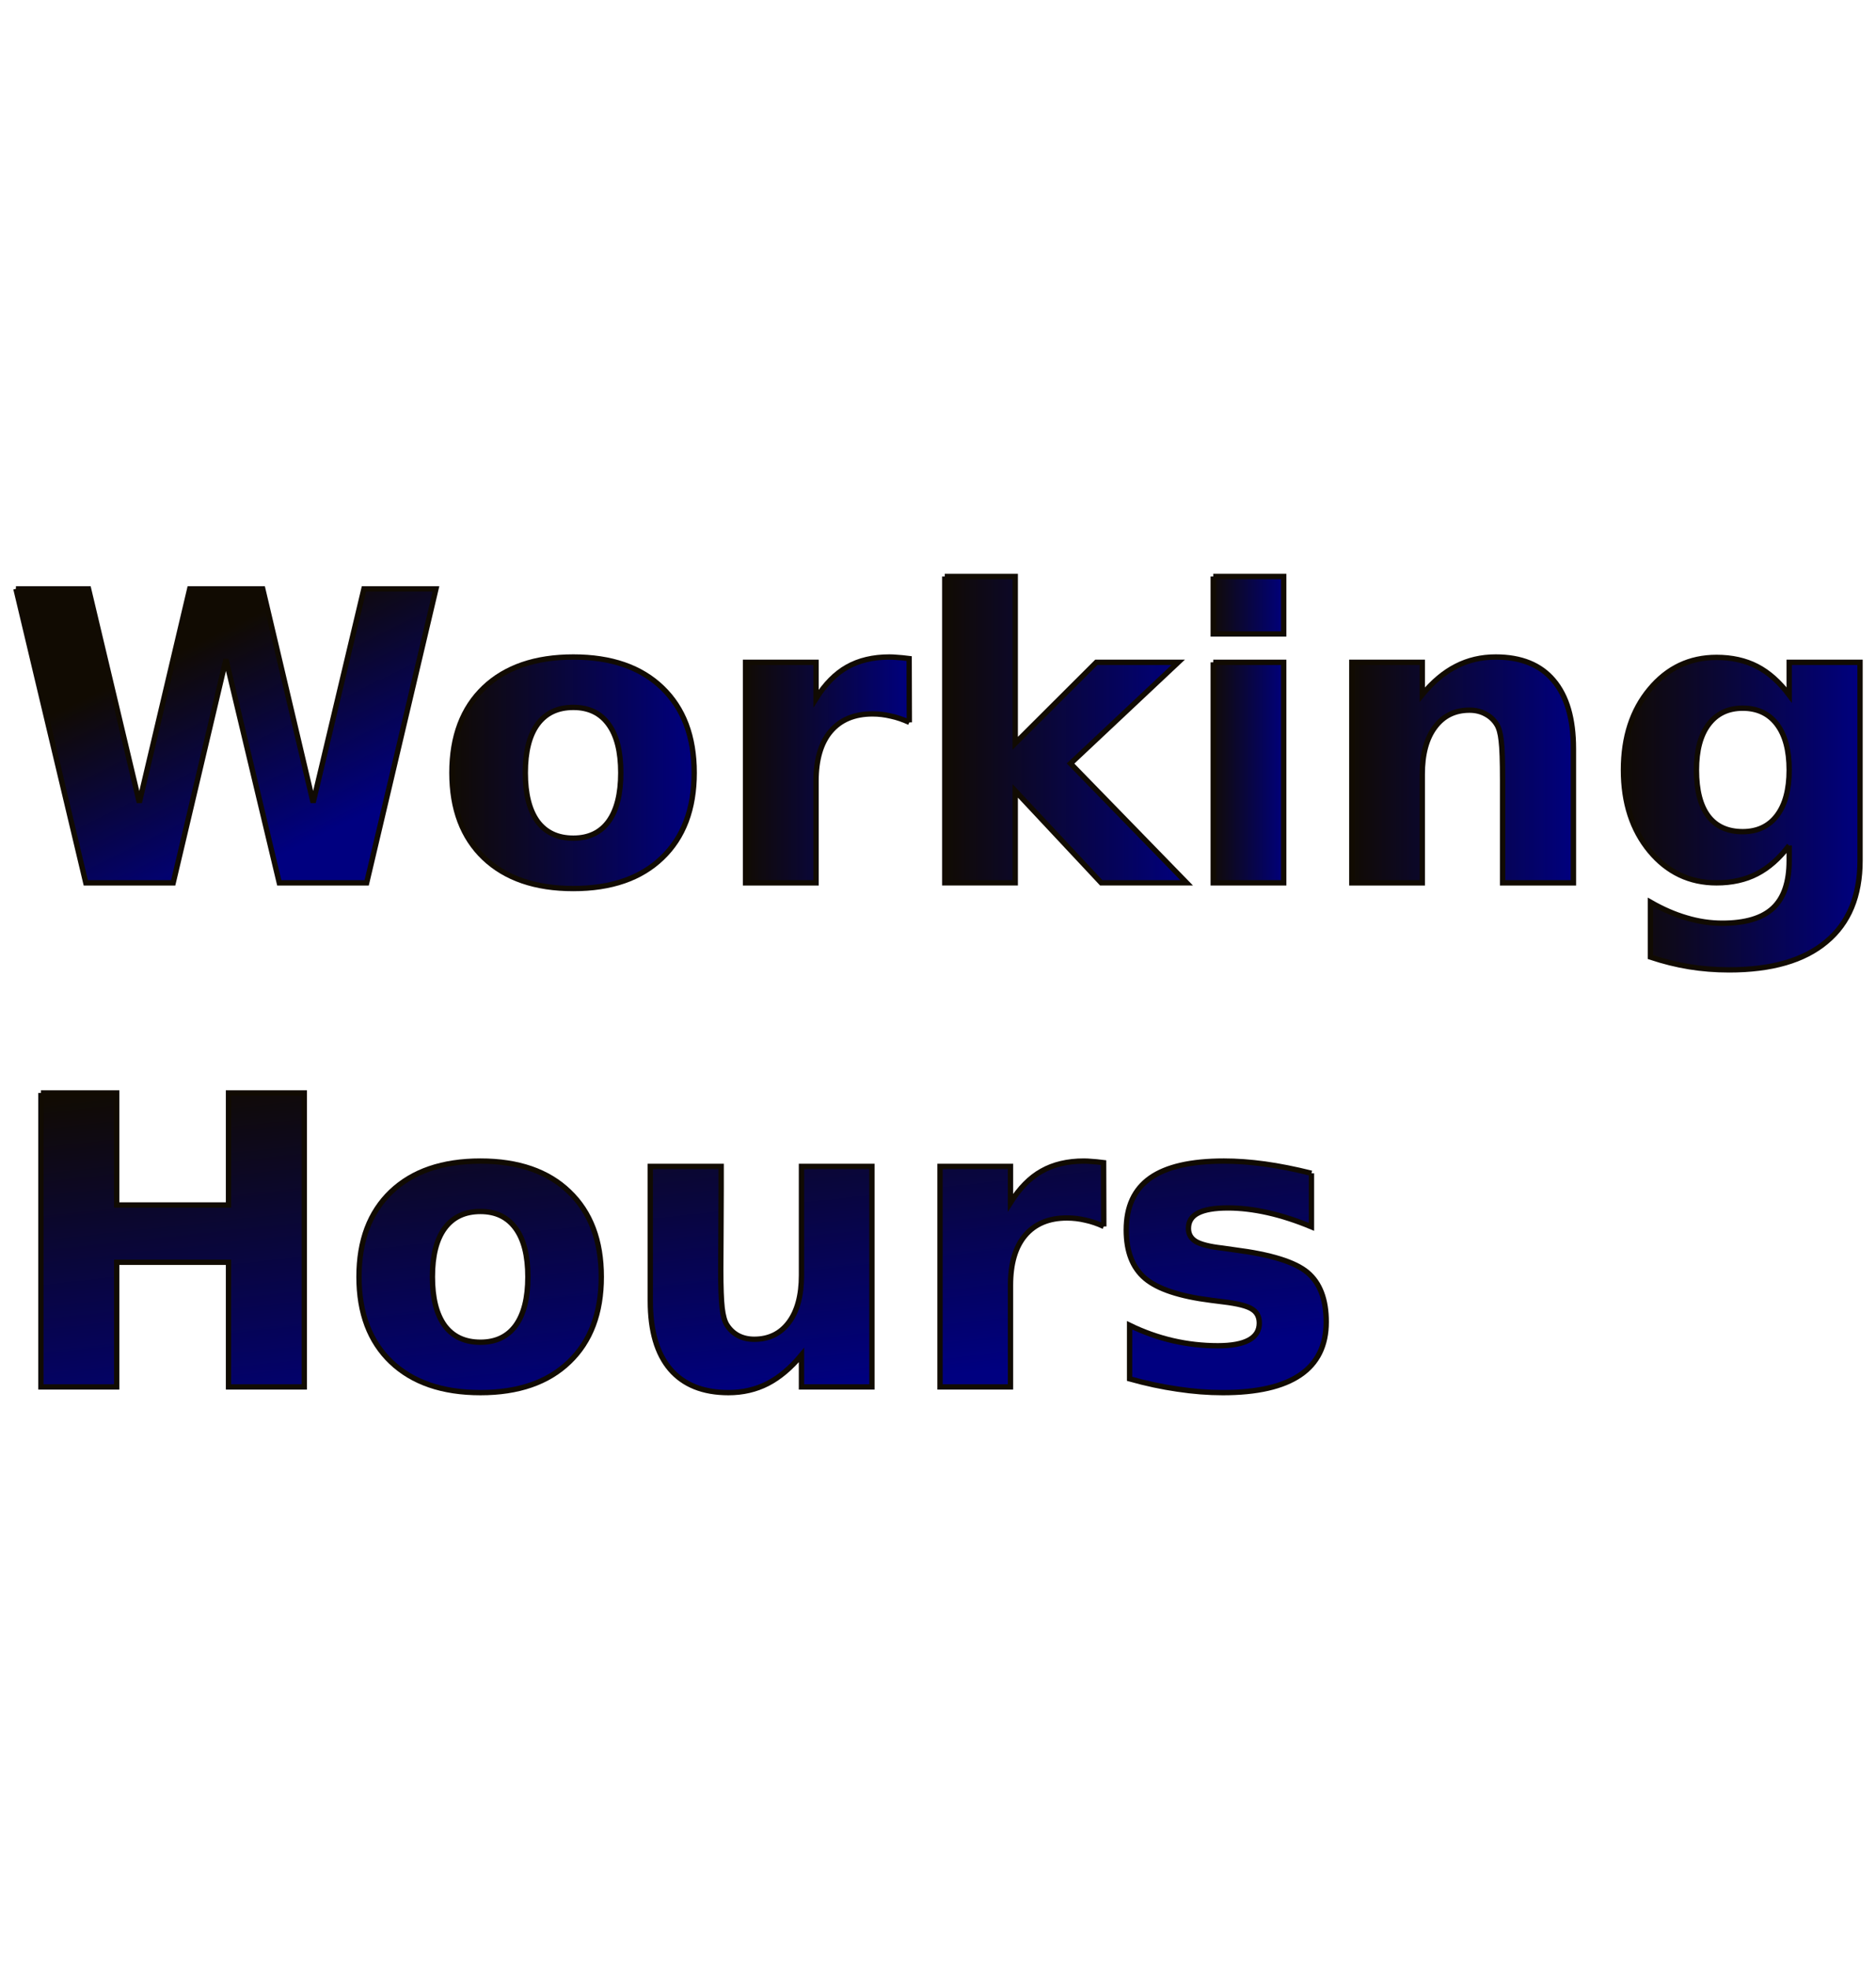 <?xml version="1.0" encoding="UTF-8" standalone="no"?>
<!-- Created with Inkscape (http://www.inkscape.org/) -->

<svg
   xmlns:dc="http://purl.org/dc/elements/1.1/"
   xmlns:cc="http://creativecommons.org/ns#"
   xmlns:rdf="http://www.w3.org/1999/02/22-rdf-syntax-ns#"
   xmlns:svg="http://www.w3.org/2000/svg"
   xmlns="http://www.w3.org/2000/svg"
   xmlns:xlink="http://www.w3.org/1999/xlink"
   xmlns:sodipodi="http://sodipodi.sourceforge.net/DTD/sodipodi-0.dtd"
   xmlns:inkscape="http://www.inkscape.org/namespaces/inkscape"
   width="703.156"
   height="737.781"
   id="svg3356"
   version="1.1"
   inkscape:version="0.48.4 r9939"
   sodipodi:docname="set_working_hours.svg">
  <defs
     id="defs3358">
    <linearGradient
       id="linearGradient3825">
      <stop
         style="stop-color:#000000;stop-opacity:1;"
         offset="0"
         id="stop3827" />
      <stop
         style="stop-color:#000000;stop-opacity:0;"
         offset="1"
         id="stop3829" />
    </linearGradient>
    <linearGradient
       id="linearGradient3812">
      <stop
         style="stop-color:#110b02;stop-opacity:1;"
         offset="0"
         id="stop3814" />
      <stop
         style="stop-color:#000080;stop-opacity:1;"
         offset="1"
         id="stop3816" />
    </linearGradient>
    <linearGradient
       inkscape:collect="always"
       xlink:href="#linearGradient3812"
       id="linearGradient3798"
       x1="625.961"
       y1="355.044"
       x2="716.639"
       y2="355.044"
       gradientUnits="userSpaceOnUse" />
    <linearGradient
       inkscape:collect="always"
       xlink:href="#linearGradient3812"
       id="linearGradient3800"
       x1="524.15"
       y1="338.665"
       x2="609.222"
       y2="338.665"
       gradientUnits="userSpaceOnUse" />
    <linearGradient
       inkscape:collect="always"
       xlink:href="#linearGradient3812"
       id="linearGradient3802"
       x1="472.212"
       y1="323.578"
       x2="500.624"
       y2="323.578"
       gradientUnits="userSpaceOnUse" />
    <linearGradient
       inkscape:collect="always"
       xlink:href="#linearGradient3812"
       id="linearGradient3804"
       x1="371.582"
       y1="323.578"
       x2="464.252"
       y2="323.578"
       gradientUnits="userSpaceOnUse" />
    <linearGradient
       inkscape:collect="always"
       xlink:href="#linearGradient3812"
       id="linearGradient3806"
       x1="296.921"
       y1="338.665"
       x2="360.303"
       y2="338.665"
       gradientUnits="userSpaceOnUse" />
    <linearGradient
       inkscape:collect="always"
       xlink:href="#linearGradient3812"
       id="linearGradient3808"
       x1="186.848"
       y1="339.735"
       x2="279.666"
       y2="339.735"
       gradientUnits="userSpaceOnUse" />
    <linearGradient
       inkscape:collect="always"
       xlink:href="#linearGradient3812"
       id="linearGradient3810"
       x1="149.149"
       y1="263.045"
       x2="186.848"
       y2="339.735"
       gradientUnits="userSpaceOnUse" />
    <linearGradient
       inkscape:collect="always"
       xlink:href="#linearGradient3812"
       id="linearGradient3831"
       x1="264.233"
       y1="435.838"
       x2="279.417"
       y2="575.838"
       gradientUnits="userSpaceOnUse" />
    <linearGradient
       inkscape:collect="always"
       xlink:href="#linearGradient3812"
       id="linearGradient3833"
       gradientUnits="userSpaceOnUse"
       x1="264.233"
       y1="435.838"
       x2="279.417"
       y2="575.838" />
    <linearGradient
       inkscape:collect="always"
       xlink:href="#linearGradient3812"
       id="linearGradient3835"
       gradientUnits="userSpaceOnUse"
       x1="264.233"
       y1="435.838"
       x2="279.417"
       y2="575.838" />
    <linearGradient
       inkscape:collect="always"
       xlink:href="#linearGradient3812"
       id="linearGradient3837"
       gradientUnits="userSpaceOnUse"
       x1="264.233"
       y1="435.838"
       x2="279.417"
       y2="575.838" />
    <linearGradient
       inkscape:collect="always"
       xlink:href="#linearGradient3812"
       id="linearGradient3839"
       gradientUnits="userSpaceOnUse"
       x1="264.233"
       y1="435.838"
       x2="279.417"
       y2="575.838" />
    <linearGradient
       inkscape:collect="always"
       xlink:href="#linearGradient3812"
       id="linearGradient3841"
       gradientUnits="userSpaceOnUse"
       x1="264.233"
       y1="435.838"
       x2="279.417"
       y2="575.838" />
  </defs>
  <sodipodi:namedview
     id="base"
     pagecolor="#ffffff"
     bordercolor="#666666"
     borderopacity="1.0"
     inkscape:pageopacity="0.0"
     inkscape:pageshadow="2"
     inkscape:zoom="0.35"
     inkscape:cx="-629.18303"
     inkscape:cy="255.60657"
     inkscape:document-units="px"
     inkscape:current-layer="layer1"
     showgrid="false"
     inkscape:window-width="1440"
     inkscape:window-height="824"
     inkscape:window-x="0"
     inkscape:window-y="24"
     inkscape:window-maximized="1"
     fit-margin-top="215"
     fit-margin-left="5"
     fit-margin-right="5"
     fit-margin-bottom="215" />
  <g
     inkscape:label="Layer 1"
     inkscape:groupmode="layer"
     id="layer1"
     transform="translate(-18.469,-50.188)">
    <path
       inkscape:connector-curvature="0"
       id="path3756"
       style="font-size:36px;font-style:normal;font-variant:normal;font-weight:bold;font-stretch:normal;text-align:start;line-height:125%;letter-spacing:0px;word-spacing:0px;writing-mode:lr-tb;text-anchor:start;fill:url(#linearGradient3810);fill-opacity:1;stroke:#110b02;stroke-width:2;stroke-miterlimit:4;stroke-opacity:1;font-family:Sans;-inkscape-font-specification:Sans Bold"
       d="m 24.435,270.829 27.223,0 19.034,80.047 18.887,-80.047 27.371,0 18.887,80.047 19.034,-80.047 27.002,0 -25.969,110.147 -32.756,0 -19.993,-83.735 -19.772,83.735 -32.756,0 -26.19,-110.147" />
    <path
       inkscape:connector-curvature="0"
       id="path3758"
       style="font-size:36px;font-style:normal;font-variant:normal;font-weight:bold;font-stretch:normal;text-align:start;line-height:125%;letter-spacing:0px;word-spacing:0px;writing-mode:lr-tb;text-anchor:start;fill:url(#linearGradient3808);fill-opacity:1;stroke:#110b02;stroke-width:2;stroke-miterlimit:4;stroke-opacity:1;font-family:Sans;-inkscape-font-specification:Sans Bold"
       d="m 233.367,315.242 c -5.853,9e-5 -10.329,2.115 -13.427,6.345 -3.049,4.181 -4.574,10.23 -4.574,18.149 0,7.919 1.525,13.993 4.574,18.223 3.099,4.181 7.574,6.271 13.427,6.271 5.754,0 10.156,-2.09 13.206,-6.271 3.049,-4.23 4.574,-10.304 4.574,-18.223 -4e-5,-7.919 -1.525,-13.968 -4.574,-18.149 -3.049,-4.23 -7.451,-6.345 -13.206,-6.345 m 0,-18.887 c 14.214,9e-5 25.305,3.836 33.273,11.509 8.017,7.673 12.025,18.296 12.025,31.871 -8e-5,13.575 -4.009,24.198 -12.025,31.871 -7.968,7.673 -19.059,11.509 -33.273,11.509 -14.263,-4e-5 -25.428,-3.836 -33.494,-11.509 -8.017,-7.673 -12.025,-18.296 -12.025,-31.871 0,-13.575 4.008,-24.198 12.025,-31.871 8.066,-7.673 19.231,-11.509 33.494,-11.509" />
    <path
       inkscape:connector-curvature="0"
       id="path3760"
       style="font-size:36px;font-style:normal;font-variant:normal;font-weight:bold;font-stretch:normal;text-align:start;line-height:125%;letter-spacing:0px;word-spacing:0px;writing-mode:lr-tb;text-anchor:start;fill:url(#linearGradient3806);fill-opacity:1;stroke:#110b02;stroke-width:2;stroke-miterlimit:4;stroke-opacity:1;font-family:Sans;-inkscape-font-specification:Sans Bold"
       d="m 359.302,320.849 c -2.312,-1.082 -4.623,-1.869 -6.935,-2.361 -2.263,-0.541 -4.55,-0.811 -6.861,-0.812 -6.787,4e-5 -12.025,2.189 -15.714,6.566 -3.64,4.328 -5.459,10.55 -5.459,18.665 l 0,38.068 -26.412,0 0,-82.629 26.412,0 0,13.575 c 3.394,-5.41 7.279,-9.345 11.657,-11.804 4.426,-2.508 9.714,-3.762 15.862,-3.763 0.885,9e-5 1.844,0.049 2.877,0.148 1.033,0.049 2.533,0.197 4.5,0.443 l 0.074,23.903" />
    <path
       inkscape:connector-curvature="0"
       id="path3762"
       style="font-size:36px;font-style:normal;font-variant:normal;font-weight:bold;font-stretch:normal;text-align:start;line-height:125%;letter-spacing:0px;word-spacing:0px;writing-mode:lr-tb;text-anchor:start;fill:url(#linearGradient3804);fill-opacity:1;stroke:#110b02;stroke-width:2;stroke-miterlimit:4;stroke-opacity:1;font-family:Sans;-inkscape-font-specification:Sans Bold"
       d="m 372.582,266.181 26.412,0 0,62.488 30.396,-30.322 30.691,0 -40.355,37.921 43.528,44.708 -32.019,0 -32.24,-34.453 0,34.453 -26.412,0 0,-114.795" />
    <path
       inkscape:connector-curvature="0"
       id="path3764"
       style="font-size:36px;font-style:normal;font-variant:normal;font-weight:bold;font-stretch:normal;text-align:start;line-height:125%;letter-spacing:0px;word-spacing:0px;writing-mode:lr-tb;text-anchor:start;fill:url(#linearGradient3802);fill-opacity:1;stroke:#110b02;stroke-width:2;stroke-miterlimit:4;stroke-opacity:1;font-family:Sans;-inkscape-font-specification:Sans Bold"
       d="m 473.212,298.347 26.412,0 0,82.629 -26.412,0 0,-82.629 m 0,-32.166 26.412,0 0,21.543 -26.412,0 0,-21.543" />
    <path
       inkscape:connector-curvature="0"
       id="path3766"
       style="font-size:36px;font-style:normal;font-variant:normal;font-weight:bold;font-stretch:normal;text-align:start;line-height:125%;letter-spacing:0px;word-spacing:0px;writing-mode:lr-tb;text-anchor:start;fill:url(#linearGradient3800);fill-opacity:1;stroke:#110b02;stroke-width:2;stroke-miterlimit:4;stroke-opacity:1;font-family:Sans;-inkscape-font-specification:Sans Bold"
       d="m 608.222,330.661 0,50.315 -26.559,0 0,-8.189 0,-30.322 c -5e-5,-7.132 -0.172,-12.05 -0.516,-14.755 -0.295,-2.705 -0.836,-4.697 -1.623,-5.976 -1.033,-1.721 -2.435,-3.049 -4.205,-3.984 -1.771,-0.984 -3.787,-1.475 -6.05,-1.476 -5.509,8e-5 -9.837,2.14 -12.985,6.418 -3.148,4.23 -4.722,10.107 -4.722,17.632 l 0,40.65 -26.412,0 0,-82.629 26.412,0 0,12.099 c 3.984,-4.82 8.214,-8.361 12.689,-10.624 4.476,-2.312 9.419,-3.467 14.829,-3.467 9.542,9e-5 16.772,2.927 21.69,8.779 4.967,5.853 7.451,14.362 7.451,25.526" />
    <path
       inkscape:connector-curvature="0"
       id="path3768"
       style="font-size:36px;font-style:normal;font-variant:normal;font-weight:bold;font-stretch:normal;text-align:start;line-height:125%;letter-spacing:0px;word-spacing:0px;writing-mode:lr-tb;text-anchor:start;fill:url(#linearGradient3798);fill-opacity:1;stroke:#110b02;stroke-width:2;stroke-miterlimit:4;stroke-opacity:1;font-family:Sans;-inkscape-font-specification:Sans Bold"
       d="m 689.08,366.958 c -3.64,4.82 -7.648,8.361 -12.025,10.624 -4.377,2.262 -9.443,3.394 -15.198,3.394 -10.083,0 -18.419,-3.959 -25.01,-11.878 -6.591,-7.968 -9.886,-18.1 -9.886,-30.396 0,-12.345 3.295,-22.452 9.886,-30.322 6.591,-7.918 14.927,-11.878 25.01,-11.878 5.754,8e-5 10.82,1.131 15.198,3.394 4.377,2.263 8.386,5.828 12.025,10.697 l 0,-12.247 26.559,0 0,74.292 c -9e-5,13.28 -4.205,23.411 -12.616,30.396 -8.361,7.033 -20.51,10.55 -36.445,10.55 -5.164,-4e-5 -10.156,-0.394 -14.976,-1.18 -4.82,-0.787 -9.665,-1.992 -14.534,-3.615 l 0,-20.583 c 4.623,2.656 9.148,4.623 13.575,5.902 4.427,1.328 8.878,1.992 13.353,1.992 8.656,-4e-5 15.001,-1.894 19.034,-5.681 4.033,-3.787 6.05,-9.714 6.05,-17.78 l 0,-5.681 m -17.411,-51.422 c -5.459,8e-5 -9.714,2.017 -12.763,6.05 -3.049,4.033 -4.574,9.738 -4.574,17.116 -4e-5,7.574 1.475,13.329 4.427,17.264 2.951,3.886 7.255,5.828 12.911,5.828 5.508,0 9.787,-2.017 12.837,-6.05 3.049,-4.033 4.574,-9.714 4.574,-17.042 -4e-5,-7.378 -1.525,-13.083 -4.574,-17.116 -3.049,-4.033 -7.328,-6.05 -12.837,-6.05" />
    <g
       id="g3818"
       style="fill:url(#linearGradient3831);fill-opacity:1">
      <path
         d="m 33.804,459.695 28.404,0 0,41.978 41.905,0 0,-41.978 28.404,0 0,110.147 -28.404,0 0,-46.7 -41.905,0 0,46.7 -28.404,0 0,-110.147"
         style="font-size:36px;font-style:normal;font-variant:normal;font-weight:bold;font-stretch:normal;text-align:start;line-height:125%;letter-spacing:0px;word-spacing:0px;writing-mode:lr-tb;text-anchor:start;fill:url(#linearGradient3833);fill-opacity:1;stroke:#110b02;stroke-width:2;stroke-miterlimit:4;stroke-opacity:1;font-family:Sans;-inkscape-font-specification:Sans Bold"
         id="path3770"
         inkscape:connector-curvature="0" />
      <path
         d="m 198.545,504.108 c -5.853,9e-5 -10.329,2.115 -13.427,6.345 -3.049,4.181 -4.574,10.23 -4.574,18.149 -4e-5,7.919 1.525,13.993 4.574,18.223 3.099,4.181 7.574,6.271 13.427,6.271 5.754,0 10.156,-2.09 13.206,-6.271 3.049,-4.23 4.574,-10.304 4.574,-18.223 -8e-5,-7.919 -1.525,-13.968 -4.574,-18.149 -3.049,-4.23 -7.451,-6.345 -13.206,-6.345 m 0,-18.887 c 14.214,8e-5 25.305,3.836 33.273,11.509 8.017,7.673 12.025,18.296 12.025,31.871 -9e-5,13.575 -4.009,24.198 -12.025,31.871 -7.968,7.673 -19.059,11.509 -33.273,11.509 -14.263,-4e-5 -25.428,-3.836 -33.494,-11.509 -8.017,-7.673 -12.025,-18.296 -12.025,-31.871 0,-13.575 4.008,-24.198 12.025,-31.871 8.066,-7.673 19.231,-11.509 33.494,-11.509"
         style="font-size:36px;font-style:normal;font-variant:normal;font-weight:bold;font-stretch:normal;text-align:start;line-height:125%;letter-spacing:0px;word-spacing:0px;writing-mode:lr-tb;text-anchor:start;fill:url(#linearGradient3835);fill-opacity:1;stroke:#110b02;stroke-width:2;stroke-miterlimit:4;stroke-opacity:1;font-family:Sans;-inkscape-font-specification:Sans Bold"
         id="path3772"
         inkscape:connector-curvature="0" />
      <path
         d="m 262.214,537.675 0,-50.463 26.559,0 0,8.263 c -4e-5,4.476 -0.025,10.107 -0.074,16.895 -0.049,6.738 -0.074,11.239 -0.074,13.501 -4e-5,6.64 0.172,11.435 0.516,14.386 0.344,2.902 0.934,5.017 1.771,6.345 1.082,1.721 2.484,3.049 4.205,3.984 1.771,0.934 3.787,1.402 6.05,1.402 5.509,4e-5 9.837,-2.115 12.985,-6.345 3.148,-4.23 4.722,-10.107 4.722,-17.632 l 0,-40.798 26.412,0 0,82.629 -26.412,0 0,-11.952 c -3.984,4.82 -8.214,8.386 -12.689,10.697 -4.427,2.262 -9.32,3.394 -14.681,3.394 -9.542,-4e-5 -16.821,-2.926 -21.838,-8.779 -4.968,-5.853 -7.451,-14.362 -7.451,-25.526"
         style="font-size:36px;font-style:normal;font-variant:normal;font-weight:bold;font-stretch:normal;text-align:start;line-height:125%;letter-spacing:0px;word-spacing:0px;writing-mode:lr-tb;text-anchor:start;fill:url(#linearGradient3837);fill-opacity:1;stroke:#110b02;stroke-width:2;stroke-miterlimit:4;stroke-opacity:1;font-family:Sans;-inkscape-font-specification:Sans Bold"
         id="path3774"
         inkscape:connector-curvature="0" />
      <path
         d="m 432.193,509.714 c -2.312,-1.082 -4.623,-1.869 -6.935,-2.361 -2.263,-0.541 -4.55,-0.811 -6.861,-0.812 -6.787,4e-5 -12.025,2.189 -15.714,6.566 -3.64,4.328 -5.459,10.55 -5.459,18.665 l 0,38.068 -26.412,0 0,-82.629 26.412,0 0,13.575 c 3.394,-5.41 7.279,-9.345 11.657,-11.804 4.427,-2.508 9.714,-3.762 15.862,-3.763 0.885,8e-5 1.844,0.049 2.877,0.148 1.033,0.049 2.533,0.197 4.5,0.443 l 0.074,23.903"
         style="font-size:36px;font-style:normal;font-variant:normal;font-weight:bold;font-stretch:normal;text-align:start;line-height:125%;letter-spacing:0px;word-spacing:0px;writing-mode:lr-tb;text-anchor:start;fill:url(#linearGradient3839);fill-opacity:1;stroke:#110b02;stroke-width:2;stroke-miterlimit:4;stroke-opacity:1;font-family:Sans;-inkscape-font-specification:Sans Bold"
         id="path3776"
         inkscape:connector-curvature="0" />
      <path
         d="m 510.026,489.795 0,20.067 c -5.656,-2.361 -11.116,-4.131 -16.378,-5.312 -5.263,-1.18 -10.23,-1.771 -14.903,-1.771 -5.017,9e-5 -8.755,0.639 -11.214,1.918 -2.41,1.23 -3.615,3.148 -3.615,5.754 -4e-5,2.115 0.91,3.738 2.73,4.869 1.869,1.131 5.189,1.967 9.96,2.508 l 4.648,0.664 c 13.525,1.721 22.624,4.55 27.297,8.484 4.672,3.935 7.009,10.107 7.009,18.518 -8e-5,8.804 -3.246,15.419 -9.738,19.846 -6.492,4.427 -16.182,6.64 -29.068,6.64 -5.459,-4e-5 -11.116,-0.443 -16.968,-1.328 -5.804,-0.836 -11.78,-2.115 -17.927,-3.836 l 0,-20.067 c 5.263,2.558 10.648,4.476 16.157,5.754 5.558,1.279 11.189,1.918 16.895,1.918 5.164,4e-5 9.05,-0.713 11.657,-2.139 2.607,-1.426 3.91,-3.541 3.91,-6.345 -4e-5,-2.361 -0.91,-4.107 -2.73,-5.238 -1.771,-1.18 -5.337,-2.09 -10.697,-2.73 l -4.648,-0.59 c -11.755,-1.475 -19.993,-4.205 -24.715,-8.189 -4.722,-3.984 -7.082,-10.033 -7.082,-18.149 0,-8.755 3,-15.247 9.001,-19.477 6,-4.23 15.198,-6.345 27.592,-6.345 4.869,8e-5 9.984,0.369 15.345,1.107 5.361,0.738 11.189,1.894 17.485,3.467"
         style="font-size:36px;font-style:normal;font-variant:normal;font-weight:bold;font-stretch:normal;text-align:start;line-height:125%;letter-spacing:0px;word-spacing:0px;writing-mode:lr-tb;text-anchor:start;fill:url(#linearGradient3841);fill-opacity:1;stroke:#110b02;stroke-width:2;stroke-miterlimit:4;stroke-opacity:1;font-family:Sans;-inkscape-font-specification:Sans Bold"
         id="path3778"
         inkscape:connector-curvature="0" />
    </g>
  </g>
</svg>
